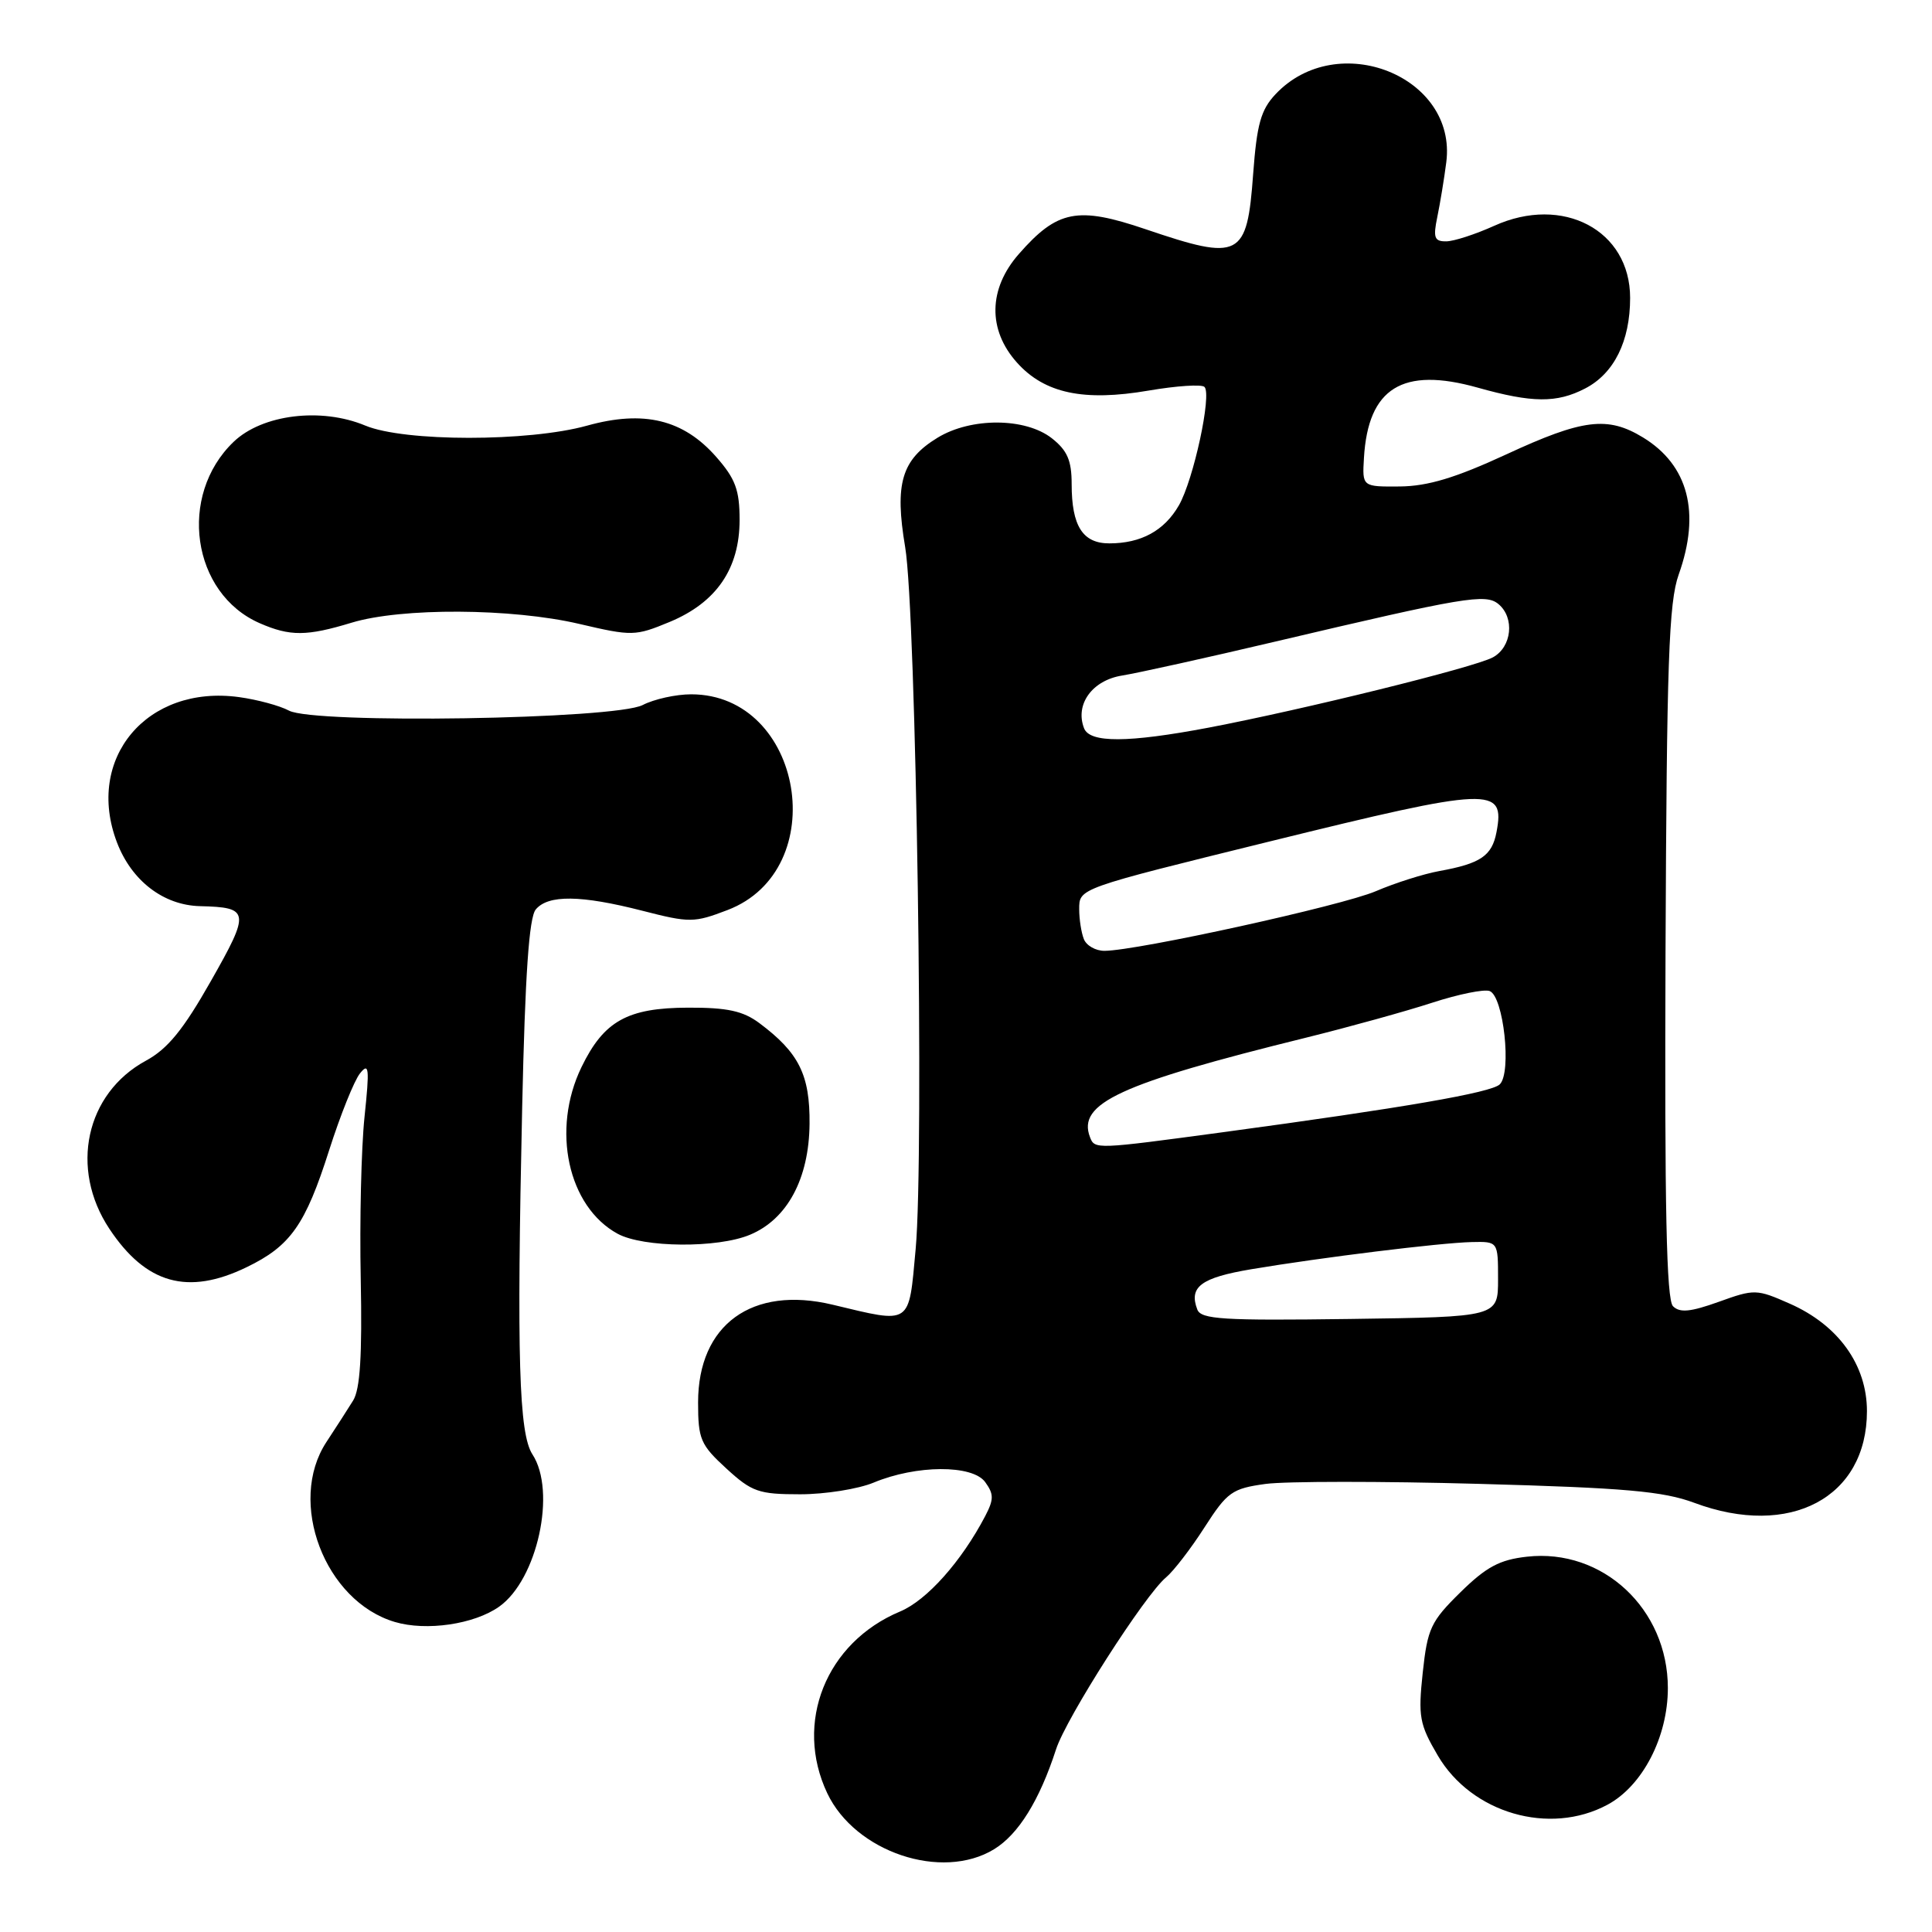 <?xml version="1.0" encoding="UTF-8" standalone="no"?>
<!DOCTYPE svg PUBLIC "-//W3C//DTD SVG 1.1//EN" "http://www.w3.org/Graphics/SVG/1.1/DTD/svg11.dtd" >
<svg xmlns="http://www.w3.org/2000/svg" xmlns:xlink="http://www.w3.org/1999/xlink" version="1.1" viewBox="0 0 256 256">
 <g >
 <path fill="currentColor"
d=" M 131.71 245.04 C 134.95 243.06 137.73 238.58 139.93 231.80 C 141.27 227.64 151.73 211.29 154.52 209.00 C 155.51 208.17 157.80 205.20 159.60 202.39 C 162.62 197.69 163.26 197.24 167.68 196.63 C 170.33 196.27 183.07 196.26 196.00 196.62 C 215.36 197.15 220.38 197.60 224.50 199.13 C 237.18 203.86 247.38 198.44 247.38 186.98 C 247.38 180.87 243.60 175.59 237.17 172.75 C 232.76 170.80 232.48 170.79 227.74 172.50 C 224.00 173.84 222.58 173.98 221.68 173.08 C 220.81 172.21 220.56 160.04 220.69 126.20 C 220.85 87.65 221.12 79.82 222.44 76.12 C 225.36 67.93 223.72 61.63 217.70 57.96 C 213.02 55.11 209.73 55.51 199.59 60.21 C 192.86 63.32 189.20 64.42 185.50 64.46 C 180.50 64.50 180.50 64.50 180.73 60.68 C 181.28 51.39 185.85 48.57 195.79 51.36 C 203.04 53.40 206.28 53.42 210.03 51.48 C 213.87 49.50 216.00 45.21 216.00 39.47 C 216.00 30.51 207.09 25.79 197.97 29.93 C 195.51 31.04 192.66 31.97 191.64 31.98 C 190.06 32.00 189.88 31.50 190.45 28.75 C 190.82 26.96 191.36 23.70 191.64 21.50 C 193.10 10.10 177.21 3.77 169.01 12.49 C 167.07 14.55 166.54 16.46 166.05 23.05 C 165.24 34.18 164.34 34.63 151.79 30.37 C 142.78 27.31 140.11 27.83 135.00 33.66 C 130.96 38.26 130.86 43.70 134.75 48.04 C 138.41 52.13 143.60 53.23 152.22 51.75 C 155.91 51.12 159.24 50.90 159.60 51.27 C 160.60 52.26 158.15 63.58 156.21 66.96 C 154.28 70.32 151.20 72.00 146.99 72.00 C 143.46 72.00 142.00 69.70 142.00 64.14 C 142.00 61.02 141.43 59.69 139.37 58.07 C 135.87 55.33 128.67 55.29 124.23 58.00 C 119.46 60.91 118.52 64.07 119.94 72.50 C 121.40 81.19 122.47 153.05 121.33 165.50 C 120.39 175.73 120.87 175.40 110.33 172.88 C 99.65 170.32 92.50 175.52 92.50 185.83 C 92.50 190.70 92.82 191.44 96.24 194.58 C 99.63 197.69 100.53 198.00 106.02 198.00 C 109.34 198.00 113.73 197.30 115.77 196.45 C 121.41 194.10 128.84 194.06 130.54 196.38 C 131.70 197.98 131.70 198.67 130.55 200.88 C 127.40 206.90 122.81 212.05 119.27 213.53 C 109.44 217.64 105.19 228.27 109.62 237.62 C 113.32 245.41 124.78 249.26 131.71 245.04 Z  M 212.99 239.14 C 217.64 236.65 221.00 230.17 221.00 223.68 C 221.00 213.19 212.36 205.14 202.33 206.27 C 198.71 206.67 196.94 207.62 193.51 210.99 C 189.59 214.84 189.15 215.78 188.52 221.63 C 187.90 227.45 188.08 228.47 190.51 232.61 C 194.99 240.26 205.32 243.26 212.99 239.14 Z  M 66.14 212.89 C 71.20 209.31 73.76 197.62 70.55 192.71 C 68.76 189.96 68.46 179.85 69.19 146.76 C 69.58 129.11 70.10 121.59 70.99 120.51 C 72.63 118.54 76.96 118.59 85.12 120.68 C 91.39 122.29 91.97 122.28 96.39 120.59 C 110.36 115.26 106.45 92.00 91.58 92.00 C 89.56 92.00 86.67 92.64 85.16 93.42 C 81.48 95.32 41.62 95.95 38.29 94.16 C 37.08 93.51 34.09 92.70 31.67 92.37 C 19.48 90.70 11.25 100.50 15.50 111.63 C 17.44 116.71 21.66 119.95 26.50 120.07 C 33.10 120.23 33.18 120.78 27.94 130.00 C 24.28 136.46 22.21 138.99 19.33 140.55 C 11.36 144.88 9.19 154.83 14.49 162.82 C 19.34 170.13 24.89 171.69 32.68 167.91 C 38.50 165.10 40.46 162.31 43.62 152.39 C 45.10 147.76 46.93 143.19 47.70 142.23 C 48.90 140.73 48.98 141.51 48.30 148.00 C 47.87 152.12 47.64 161.80 47.80 169.50 C 48.00 179.62 47.72 184.08 46.79 185.58 C 46.08 186.72 44.49 189.20 43.25 191.08 C 38.03 199.03 43.03 212.17 52.32 214.92 C 56.49 216.16 62.84 215.23 66.14 212.89 Z  M 99.38 163.61 C 104.32 161.55 107.20 156.19 107.27 148.92 C 107.33 142.42 105.86 139.48 100.61 135.56 C 98.46 133.96 96.38 133.50 91.18 133.52 C 83.14 133.54 80.01 135.29 77.05 141.40 C 73.03 149.69 75.25 159.89 81.84 163.48 C 85.25 165.33 95.09 165.41 99.38 163.61 Z  M 46.59 82.51 C 53.21 80.50 67.81 80.58 76.75 82.67 C 83.76 84.31 84.17 84.30 88.73 82.41 C 94.92 79.84 98.00 75.36 98.00 68.89 C 98.00 64.93 97.45 63.44 94.91 60.55 C 90.55 55.58 85.30 54.31 77.79 56.40 C 70.02 58.56 53.57 58.55 48.40 56.39 C 42.55 53.95 34.75 54.91 30.96 58.54 C 23.53 65.65 25.40 78.65 34.42 82.58 C 38.43 84.33 40.64 84.32 46.59 82.51 Z  M 158.65 173.52 C 157.50 170.52 159.14 169.30 165.80 168.18 C 175.09 166.62 190.80 164.68 195.00 164.58 C 198.50 164.50 198.50 164.50 198.50 169.50 C 198.50 174.50 198.50 174.50 178.86 174.77 C 162.05 175.00 159.15 174.82 158.65 173.52 Z  M 144.43 150.68 C 142.71 146.20 148.37 143.59 173.00 137.51 C 178.78 136.08 186.33 133.99 189.79 132.86 C 193.24 131.74 196.66 131.04 197.39 131.32 C 199.23 132.03 200.33 142.11 198.73 143.68 C 197.62 144.78 185.97 146.79 162.00 150.03 C 145.18 152.30 145.05 152.31 144.43 150.68 Z  M 143.61 124.42 C 143.27 123.55 143.00 121.78 143.00 120.50 C 143.00 117.69 142.76 117.78 168.23 111.50 C 197.67 104.25 199.46 104.17 198.29 110.28 C 197.69 113.41 196.18 114.43 190.71 115.42 C 188.62 115.80 184.84 117.00 182.30 118.09 C 177.82 120.01 150.69 125.97 146.36 125.99 C 145.18 126.00 143.94 125.29 143.61 124.42 Z  M 143.64 96.49 C 142.42 93.32 144.73 90.14 148.70 89.51 C 150.79 89.17 159.93 87.15 169.00 85.01 C 194.08 79.10 196.85 78.63 198.55 80.04 C 200.74 81.86 200.33 85.75 197.80 87.11 C 195.30 88.45 172.68 94.03 160.13 96.42 C 149.45 98.44 144.39 98.46 143.64 96.49 Z "/>
</g>
</svg>